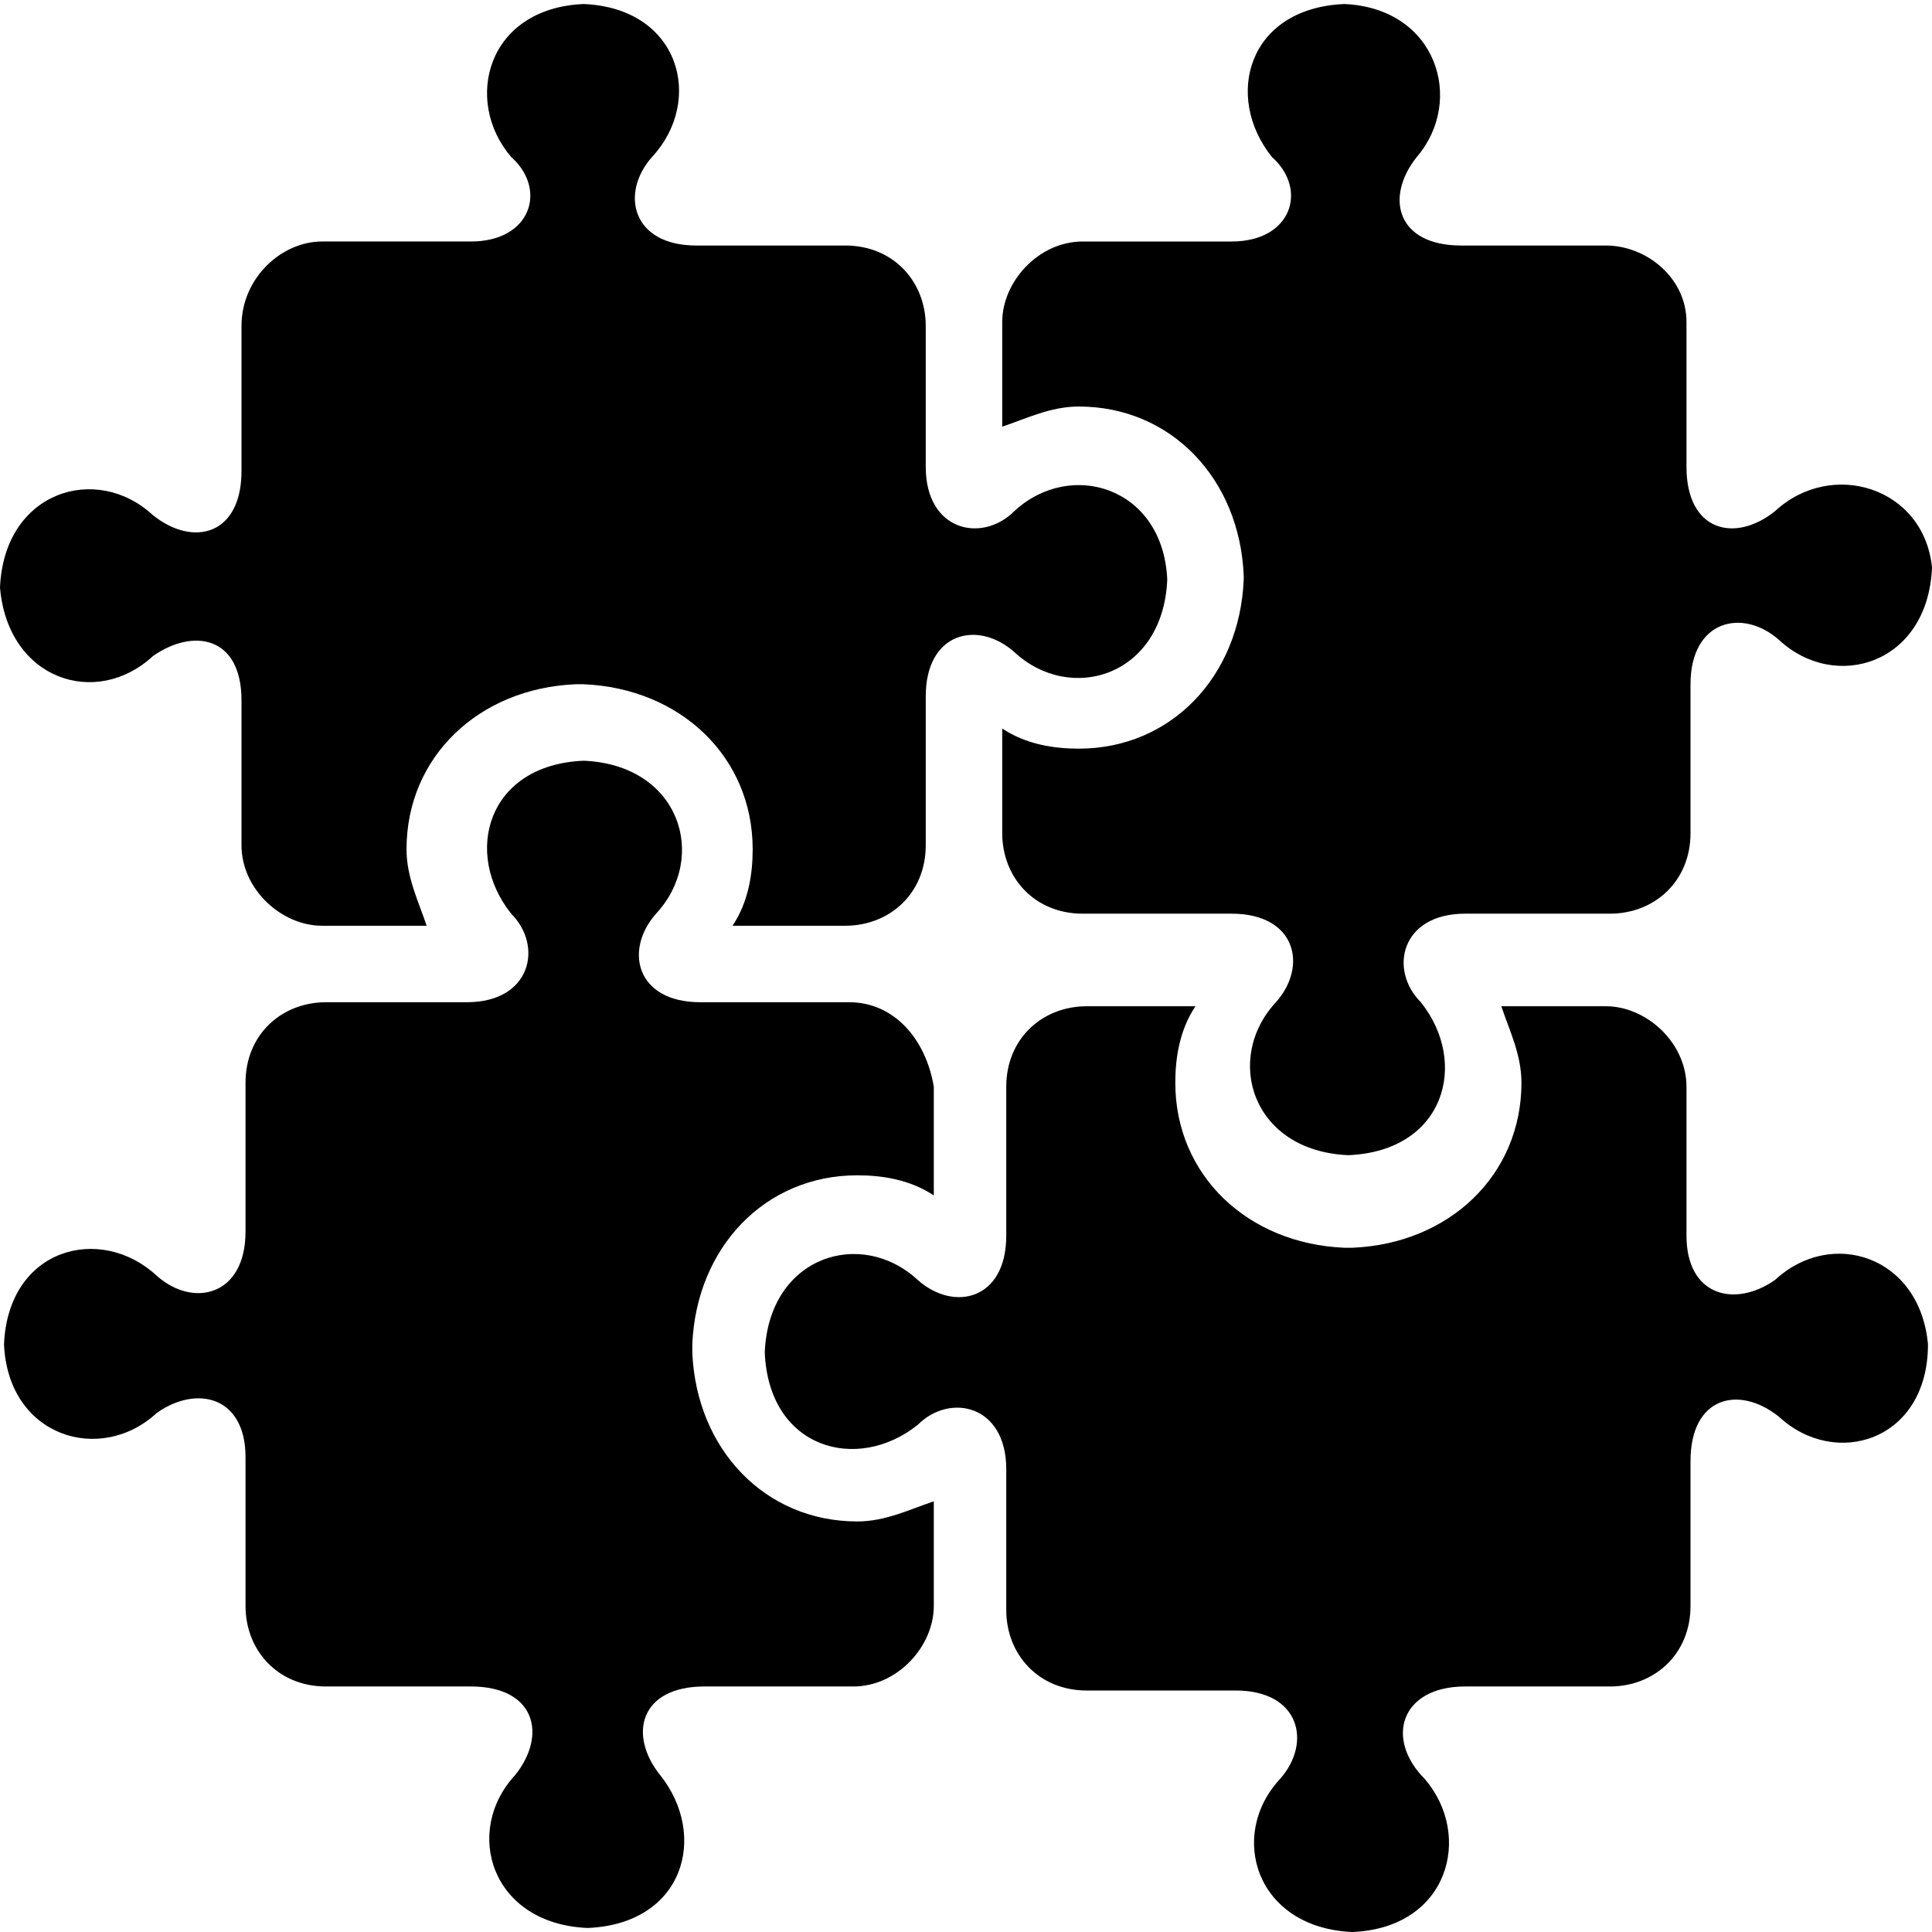 <svg enable-background="new 0 0 48 48" viewBox="0 0 48 48" xmlns="http://www.w3.org/2000/svg"><path d="m44.1 31.8c-1 .7-2.2.4-2.2-1.1v-3.7c0-1.1-1-2-2-2h-2.6c.2.6.5 1.2.5 1.9 0 2.3-1.8 4-4.2 4.1h-.1-.1c-2.4-.1-4.2-1.8-4.2-4.1 0-.6.1-1.3.5-1.9h-2.7c-1.1 0-2 .8-2 2v3.7c0 1.6-1.3 1.9-2.2 1.1-1.4-1.3-3.7-.6-3.8 1.8.1 2.4 2.3 3 3.8 1.8.8-.8 2.2-.5 2.2 1.1v3.5c0 1.1.8 2 2 2h3.7c1.6 0 1.9 1.3 1.1 2.2-1.3 1.4-.6 3.7 1.8 3.8 2.4-.1 3-2.4 1.8-3.8-1-1-.6-2.3 1-2.3h3.6c1.1 0 2-.8 2-2v-3.6c0-1.6 1.2-1.9 2.2-1.1 1.4 1.3 3.7.6 3.7-1.8-.2-2.2-2.4-2.9-3.8-1.6z"/><path d="m44.1 12.7c-1 .8-2.2.5-2.2-1.1v-3.6c0-1.1-1-1.9-2-1.9h-3.6c-1.6 0-1.9-1.2-1.1-2.2 1.2-1.4.5-3.7-1.8-3.8-2.4.1-3 2.3-1.8 3.8.9.8.5 2.1-1 2.1h-3.7c-1.1 0-2 1-2 2v2.6c.6-.2 1.2-.5 1.9-.5 2.3 0 4 1.8 4.1 4.2v.1c-.1 2.4-1.8 4.2-4.1 4.2-.6 0-1.3-.1-1.9-.5v2.6c0 1.1.8 2 2 2h3.7c1.6 0 1.9 1.3 1.1 2.2-1.3 1.4-.6 3.7 1.8 3.8 2.4-.1 3-2.3 1.8-3.8-.8-.8-.5-2.2 1.1-2.2h3.6c1.1 0 2-.8 2-2v-3.7c0-1.6 1.3-1.9 2.2-1.1 1.4 1.3 3.7.6 3.8-1.8-.2-2-2.5-2.7-3.9-1.4z"/><path d="m21.1 24.9h-3.7c-1.6 0-1.9-1.3-1.1-2.2 1.3-1.4.6-3.7-1.8-3.8-2.4.1-3 2.3-1.8 3.8.8.8.5 2.2-1.1 2.2h-3.5c-1.1 0-2 .8-2 2v3.7c0 1.6-1.3 1.9-2.2 1.1-1.4-1.3-3.7-.7-3.8 1.7.1 2.3 2.4 3 3.8 1.7 1-.7 2.2-.4 2.2 1.1v3.7c0 1.1.8 2 2 2h3.6c1.6 0 1.9 1.2 1.1 2.2-1.3 1.4-.6 3.7 1.8 3.8 2.4-.1 3-2.3 1.8-3.8-.8-1-.5-2.2 1.1-2.2h3.7c1.1 0 2-1 2-2v-2.6c-.6.2-1.2.5-1.9.5-2.3 0-4-1.8-4.1-4.2v-.1-.1c.1-2.4 1.8-4.2 4.1-4.2.6 0 1.3.1 1.9.5v-2.7c-.2-1.2-1-2.1-2.1-2.1z"/><path d="m25.2 12.7c-.8.8-2.2.5-2.2-1.1v-3.5c0-1.1-.8-2-2-2h-3.7c-1.6 0-1.9-1.3-1.1-2.2 1.3-1.4.7-3.7-1.7-3.8-2.4.1-3 2.4-1.8 3.8.9.8.5 2.1-1 2.1h-3.7c-1 0-2 .9-2 2.1v3.6c0 1.6-1.2 1.9-2.2 1.1-1.4-1.3-3.7-.6-3.8 1.8.2 2.3 2.4 3 3.8 1.7 1-.7 2.2-.5 2.2 1.1v3.6c0 1.1 1 2 2 2h2.6c-.2-.6-.5-1.2-.5-1.9 0-2.3 1.8-4 4.2-4.1h.1.1c2.4.1 4.2 1.8 4.2 4.1 0 .6-.1 1.3-.5 1.9h2.8c1.1 0 2-.8 2-2v-3.7c0-1.6 1.3-1.9 2.2-1.1 1.4 1.3 3.7.6 3.8-1.8-.1-2.3-2.4-3-3.8-1.7z"/></svg>